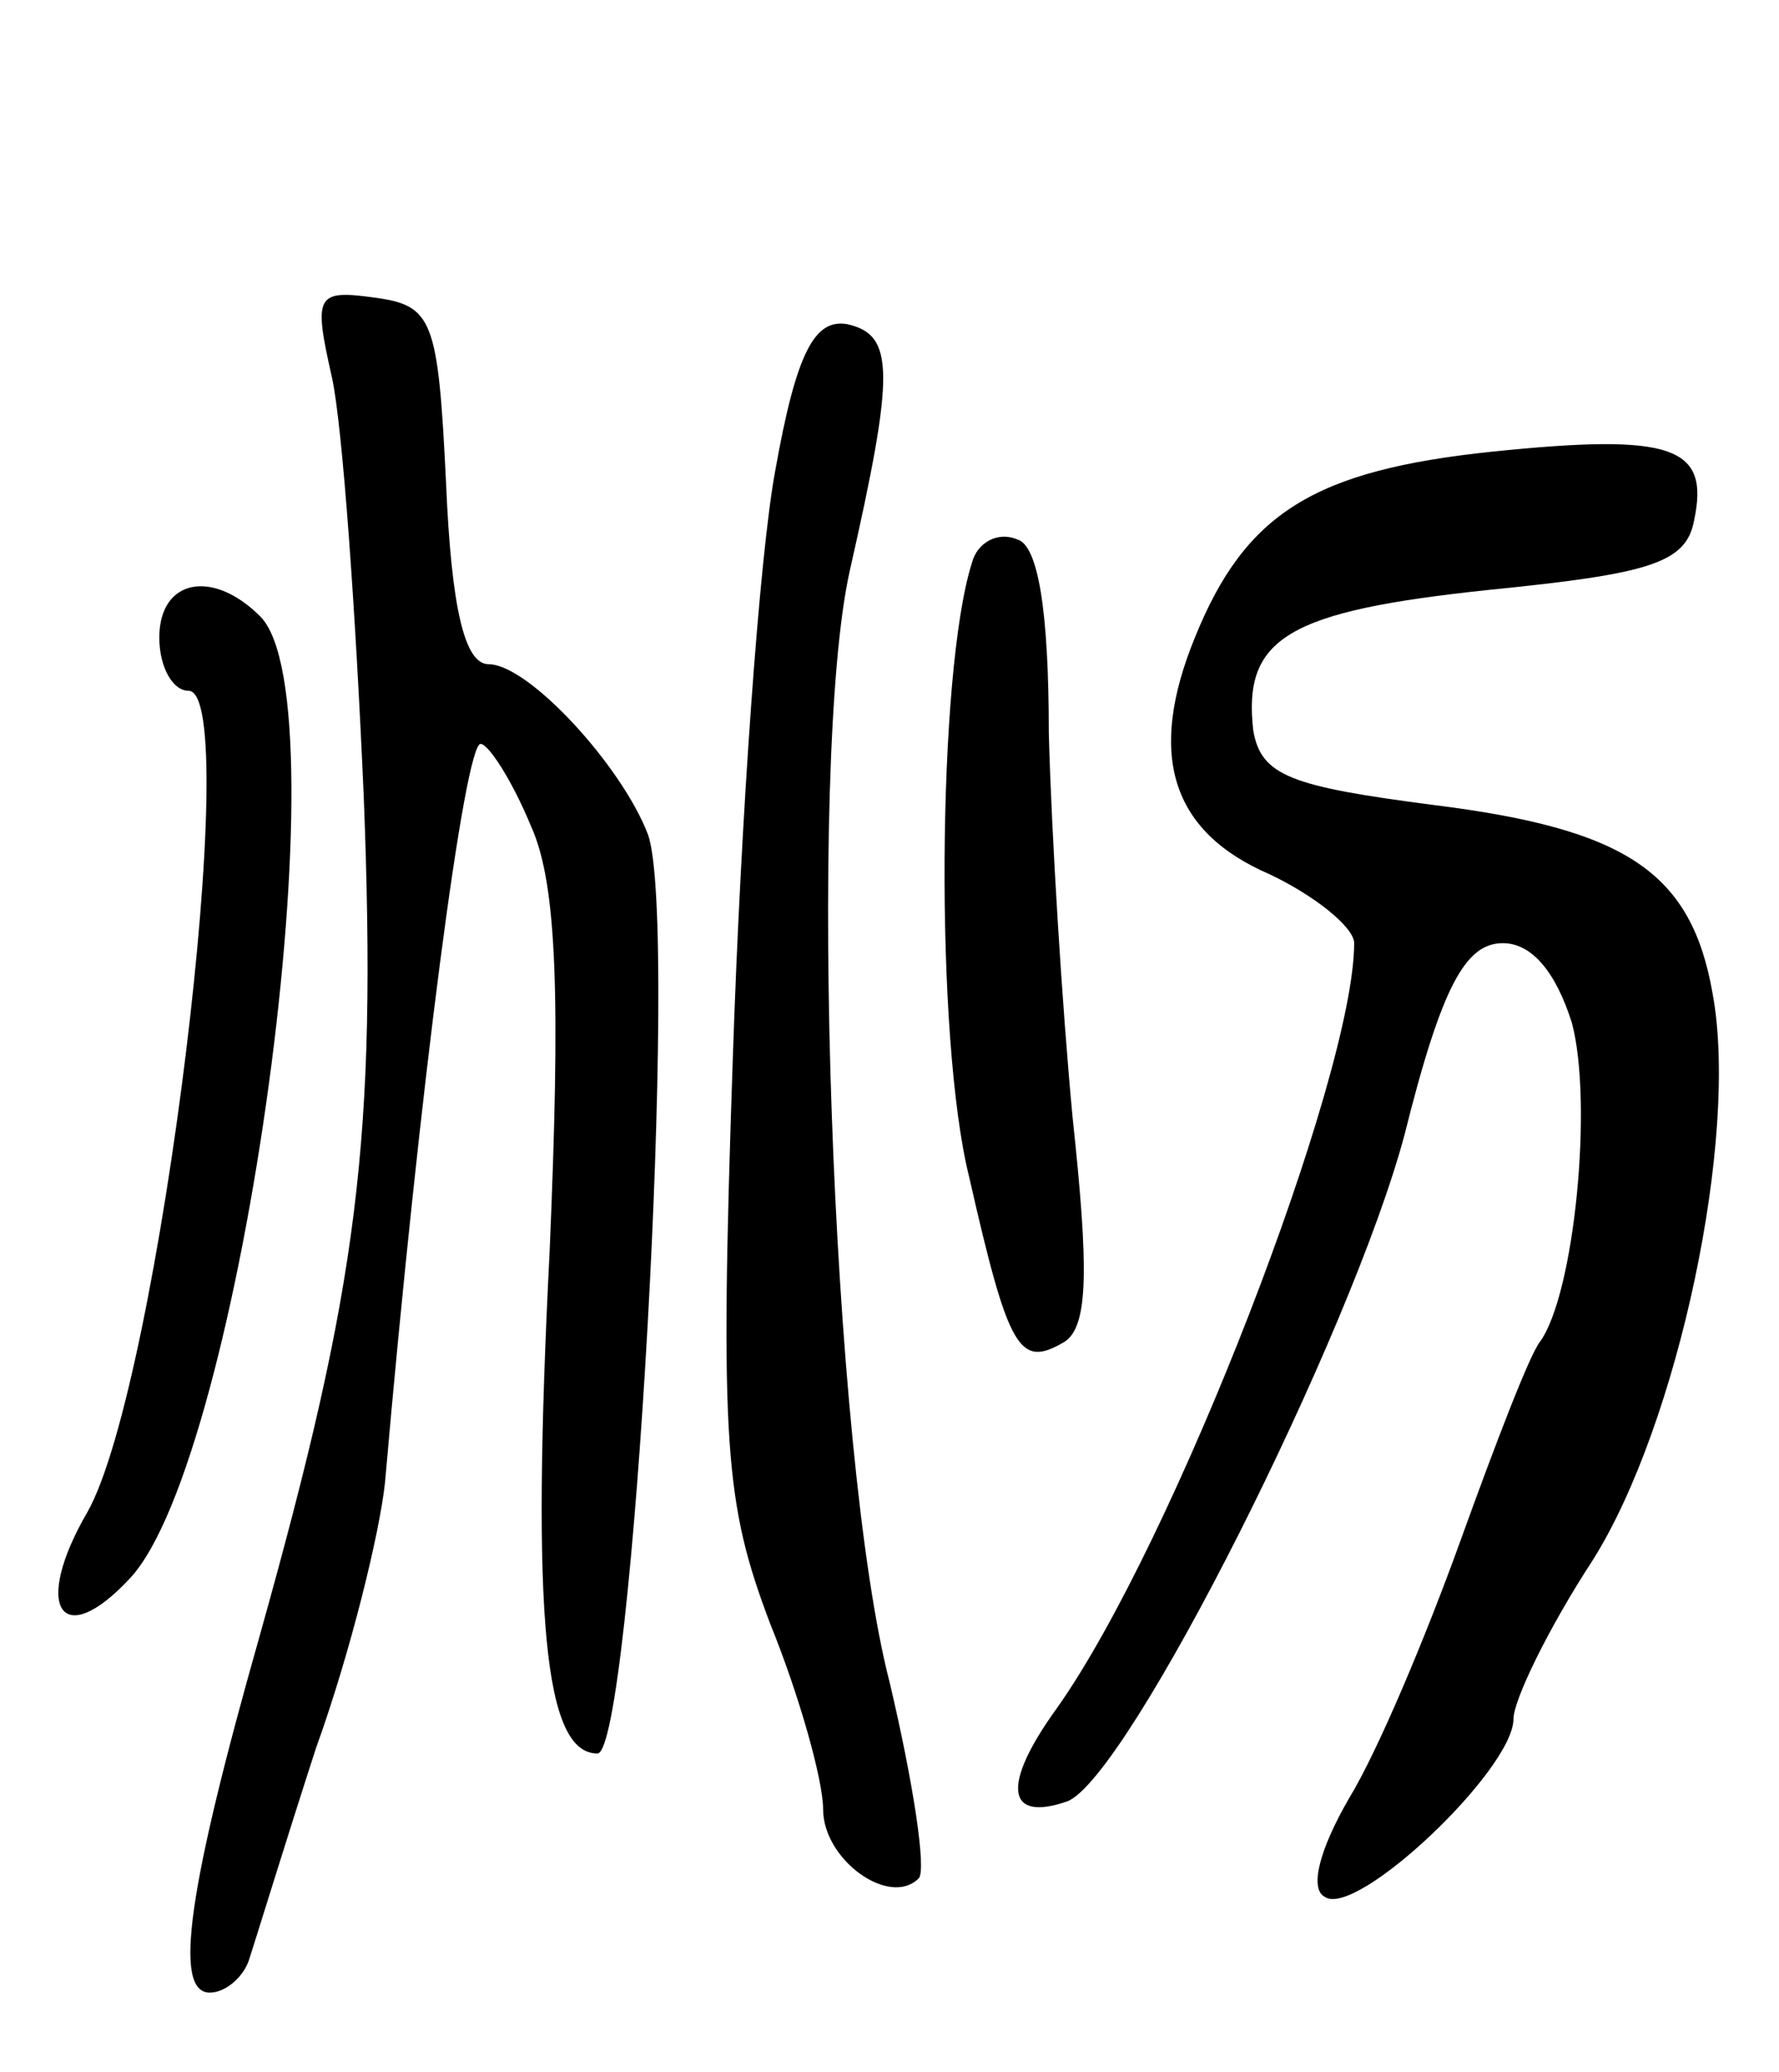 <svg version="1.0" xmlns="http://www.w3.org/2000/svg"
 width="67pt" height="78pt" viewBox="0 0 67 78"
 preserveAspectRatio="xMidYMid meet">
<g transform="translate(0,78) scale(0.1,-0.1)"
fill="#000000" stroke="none">
<path d="M125 638 c4 -18 9 -89 12 -158 5 -129 -2 -183 -39 -315 -27 -95 -33
-135 -19 -135 6 0 13 6 15 13 2 6 13 42 25 79 13 36 24 81 26 100 13 149 30
278 36 278 3 0 12 -14 19 -31 10 -22 11 -66 7 -160 -7 -138 -2 -189 18 -189
13 0 31 313 19 346 -10 26 -45 64 -60 64 -9 0 -14 21 -16 68 -3 62 -5 67 -27
70 -22 3 -23 1 -16 -30z"/>
<path d="M292 603 c-6 -32 -13 -131 -16 -221 -5 -146 -3 -168 14 -213 11 -27
20 -59 20 -70 0 -19 25 -37 36 -26 3 3 -2 36 -11 74 -22 85 -31 346 -15 418
17 75 17 89 -1 93 -12 2 -19 -10 -27 -55z"/>
<path d="M562 610 c-67 -7 -93 -23 -112 -70 -18 -44 -9 -73 28 -89 17 -8 32
-20 32 -26 0 -50 -68 -226 -112 -288 -21 -29 -19 -43 4 -35 23 9 107 176 127
251 14 56 23 72 37 72 11 0 20 -11 26 -30 8 -30 1 -102 -12 -120 -4 -5 -17
-39 -30 -75 -13 -36 -31 -79 -42 -97 -11 -19 -15 -34 -9 -37 12 -8 71 48 71
67 0 7 13 34 30 60 32 51 55 159 45 213 -8 46 -33 62 -105 71 -54 7 -65 11
-68 28 -4 35 13 45 89 53 60 6 74 10 77 26 6 28 -8 33 -76 26z"/>
<path d="M366 568 c-13 -41 -14 -179 -1 -231 15 -66 19 -72 36 -62 9 6 9 28 3
84 -4 42 -8 107 -9 145 0 46 -4 71 -12 73 -7 3 -15 -1 -17 -9z"/>
<path d="M60 540 c0 -11 5 -20 11 -20 21 0 -11 -261 -38 -309 -21 -36 -10 -53
16 -25 42 45 81 330 49 362 -18 18 -38 14 -38 -8z"/>
</g>
</svg>
